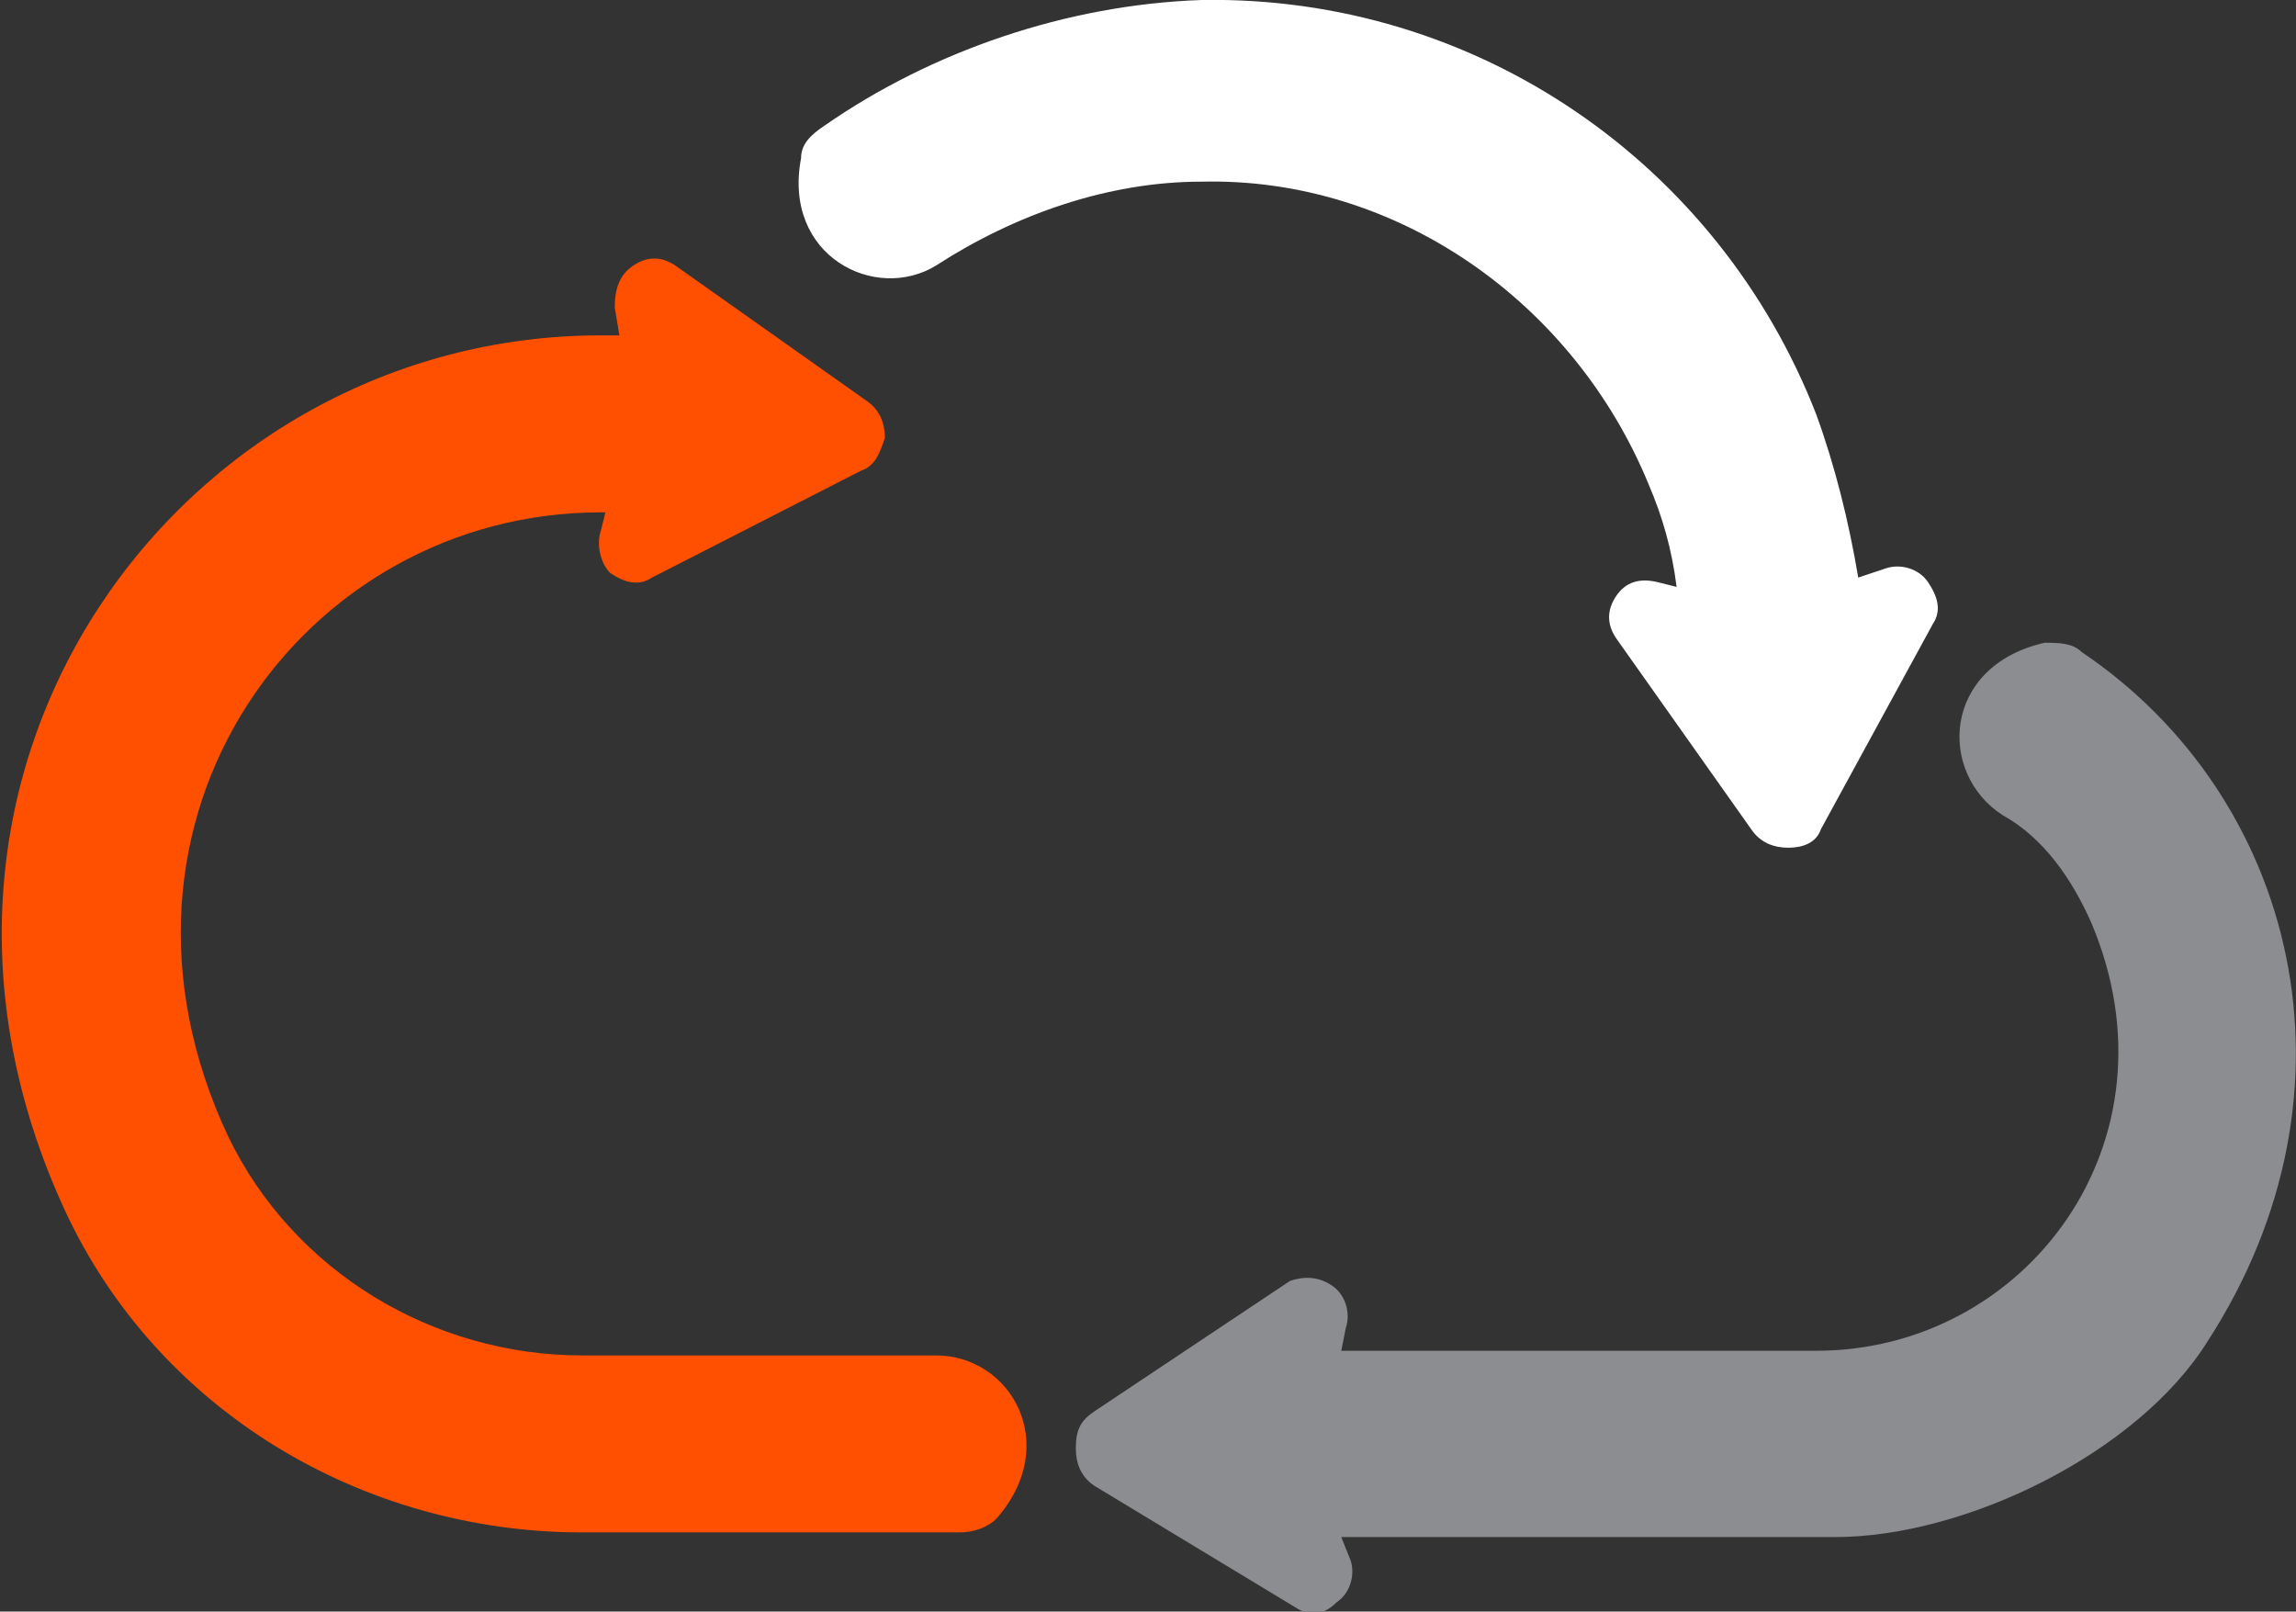 <?xml version="1.0" encoding="utf-8"?>
<!-- Generator: Adobe Illustrator 19.2.1, SVG Export Plug-In . SVG Version: 6.00 Build 0)  -->
<svg version="1.1" id="Art" xmlns="http://www.w3.org/2000/svg" xmlns:xlink="http://www.w3.org/1999/xlink" x="0px" y="0px"
	 viewBox="0 0 49.3 34.6" style="enable-background:new 0 0 49.3 34.6;" xml:space="preserve">
<rect x="0" y="0" width="49.3" height="34.6" fill="#333333" stroke="none"/>
<style type="text/css">
	.st0{fill:#FFFFFF;}
	.st1{fill:#8B8D90;}
	.st2{fill:#FE5000;}
</style>
<g>
	<g>
		<path class="st0" d="M20.1,5.7c-1.3,0.8-3.3-0.2-2.9-2.3c0-0.3,0.2-0.5,0.5-0.7C20,1.1,22.9,0.1,25.8,0C31.7-0.1,36.9,3.5,39,8.9
			c0.4,1.1,0.7,2.3,0.9,3.5l0.6-0.2c0.3-0.1,0.7,0,0.9,0.3s0.3,0.6,0.1,0.9l-2.4,4.4c-0.1,0.3-0.4,0.4-0.7,0.4s-0.6-0.1-0.8-0.4
			l-2.9-4.1c-0.2-0.3-0.2-0.6,0-0.9c0.2-0.3,0.5-0.4,0.9-0.3l0.4,0.1c-0.1-0.8-0.3-1.5-0.6-2.2c-1.6-3.9-5.4-6.6-9.6-6.5
			C23.8,3.9,21.8,4.6,20.1,5.7L20.1,5.7z"/>
		<path class="st1" d="M23.5,30.3c-0.3,0.2-0.4,0.4-0.4,0.8c0,0.3,0.1,0.6,0.4,0.8l4.3,2.6c0.3,0.2,0.6,0.2,0.9-0.1
			c0.3-0.2,0.4-0.6,0.3-0.9L28.8,33h10.6c2.8,0,6.5-1.8,8-4.2c3.5-5.4,1.9-11.7-2.7-14.8c-0.2-0.2-0.5-0.2-0.8-0.2
			c-2.2,0.5-2.3,2.8-0.9,3.7c0.9,0.5,1.5,1.4,1.9,2.3c2,4.7-1.4,9.2-5.9,9.2H28.8l0.1-0.5c0.1-0.3,0-0.7-0.3-0.9
			c-0.3-0.2-0.6-0.2-0.9-0.1L23.5,30.3L23.5,30.3z"/>
		<path class="st2" d="M18.5,10.1c0.3-0.1,0.4-0.4,0.5-0.7c0-0.3-0.1-0.6-0.4-0.8l-4.1-2.9c-0.3-0.2-0.6-0.2-0.9,0
			c-0.3,0.2-0.4,0.5-0.4,0.9l0.1,0.6c-0.1,0-0.3,0-0.4,0C3.9,7.2-3,16.5,1.4,26c2,4.3,6.4,6.9,11.1,6.9h8.1c0.3,0,0.6-0.1,0.8-0.3
			c1.4-1.6,0.3-3.5-1.3-3.5h-7.6c-3.2,0-6.2-1.8-7.6-4.7C1.7,17.6,6.5,11,12.9,11H13l-0.1,0.4c-0.1,0.3,0,0.7,0.2,0.9
			c0.3,0.2,0.6,0.3,0.9,0.1L18.5,10.1z"/>
	</g>
</g>
</svg>
